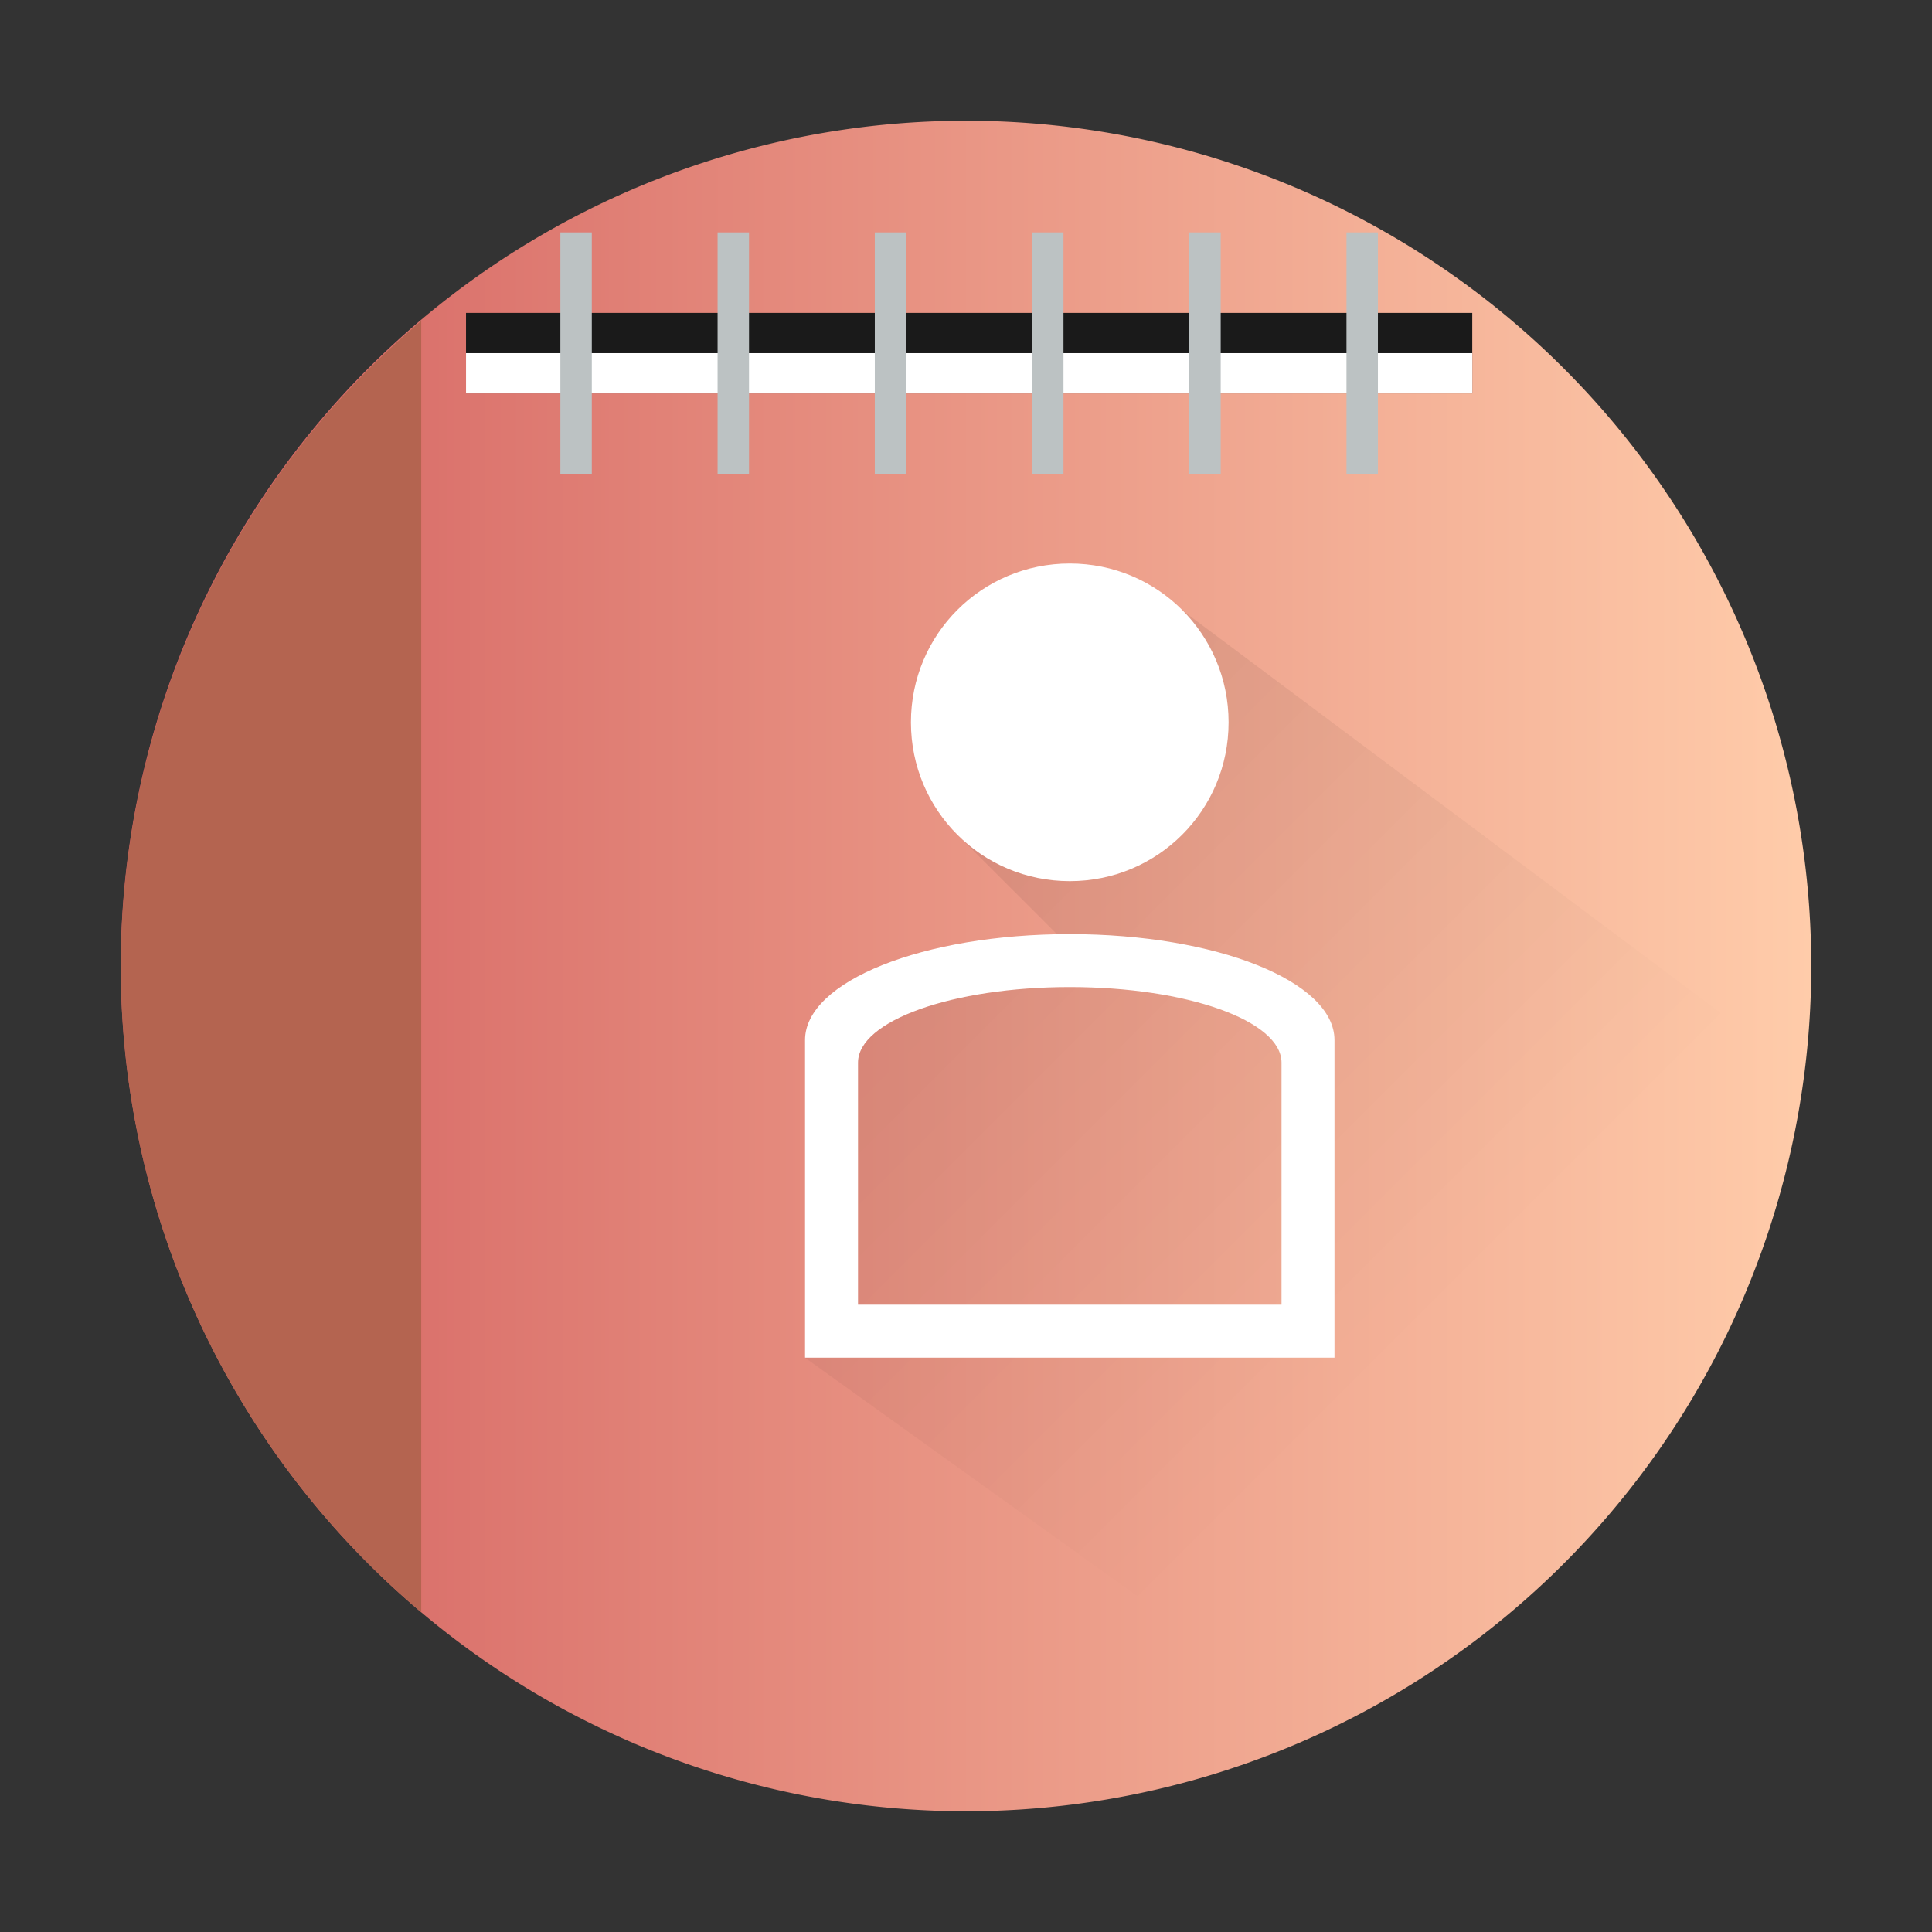 <?xml version="1.0" encoding="UTF-8" standalone="no"?>
<svg
   width="48"
   height="48"
   version="1.1"
   id="svg53"
   sodipodi:docname="office-address-book.svg"
   inkscape:version="1.2.1 (9c6d41e410, 2022-07-14)"
   xmlns:inkscape="http://www.inkscape.org/namespaces/inkscape"
   xmlns:sodipodi="http://sodipodi.sourceforge.net/DTD/sodipodi-0.dtd"
   xmlns:xlink="http://www.w3.org/1999/xlink"
   xmlns="http://www.w3.org/2000/svg"
   xmlns:svg="http://www.w3.org/2000/svg">
  <rect width="100%" height="100%" fill="#333333" stroke="none"/>
  <sodipodi:namedview
     id="namedview55"
     pagecolor="#ffffff"
     bordercolor="#666666"
     borderopacity="1.0"
     inkscape:showpageshadow="2"
     inkscape:pageopacity="0.0"
     inkscape:pagecheckerboard="0"
     inkscape:deskcolor="#d1d1d1"
     showgrid="false"
     inkscape:zoom="9.8333334"
     inkscape:cx="28.118644"
     inkscape:cy="23.440678"
     inkscape:window-width="1920"
     inkscape:window-height="1004"
     inkscape:window-x="0"
     inkscape:window-y="0"
     inkscape:window-maximized="1"
     inkscape:current-layer="svg53" />
  <defs
     id="defs23">
    <linearGradient
       inkscape:collect="always"
       id="linearGradient942">
      <stop
         style="stop-color:#d35f5f;stop-opacity:1"
         offset="0"
         id="stop938" />
      <stop
         style="stop-color:#ffccaa;stop-opacity:1"
         offset="1"
         id="stop940" />
    </linearGradient>
    <linearGradient
       id="a"
       y1="538.8"
       y2="505.8"
       x2="0"
       gradientUnits="userSpaceOnUse"
       gradientTransform="matrix(1.455 0 0 1-198.81-31)">
      <stop
         stop-color="#bd8d48"
         id="stop2" />
      <stop
         offset="1"
         stop-color="#e8b971"
         id="stop4" />
    </linearGradient>
    <linearGradient
       id="b"
       x1="428.57"
       x2="406.57"
       gradientUnits="userSpaceOnUse"
       gradientTransform="matrix(1.455,0,0,1,-544.794,-546.391)">
      <stop
         stop-color="#e3dfd6"
         id="stop7" />
      <stop
         offset="1"
         stop-color="#f4f1e8"
         id="stop9" />
    </linearGradient>
    <linearGradient
       xlink:href="#a"
       id="c"
       y1="538.8"
       y2="506.72"
       x2="0"
       gradientUnits="userSpaceOnUse"
       gradientTransform="matrix(1.455,0,0,1.122,-634.01,-619.353)" />
    <linearGradient
       id="d"
       y1="531.79"
       y2="544.79"
       x2="0"
       gradientUnits="userSpaceOnUse"
       gradientTransform="matrix(0.707,-0.707,0.707,0.707,-588.555,-77.501)">
      <stop
         id="stop13" />
      <stop
         offset="1"
         stop-opacity="0"
         id="stop15" />
    </linearGradient>
    <linearGradient
       id="e"
       y1="541.51"
       x1="428.76"
       y2="528.51"
       gradientUnits="userSpaceOnUse"
       x2="430.47"
       gradientTransform="translate(-339.255,-539.234)">
      <stop
         stop-color="#ebc69a"
         id="stop18"
         offset="0"
         style="stop-color:#f6e5d0;stop-opacity:1;" />
      <stop
         offset="1"
         stop-color="#f4e0c8"
         id="stop20" />
    </linearGradient>
    <linearGradient
       id="linearGradient848"
       x1="-168.88"
       x2="-177.2"
       y1="1.35"
       y2="-16.855"
       gradientTransform="matrix(2.895,0,0,3.353,537.914,52.64)"
       gradientUnits="userSpaceOnUse"
       xlink:href="#a-9">
      <stop
         stop-color="#aa6450"
         offset="0"
         id="stop230" />
      <stop
         stop-color="#dc7d64"
         offset="1"
         id="stop232" />
    </linearGradient>
    <linearGradient
       id="d-3"
       y1="531.79"
       y2="544.79"
       x2="0"
       gradientUnits="userSpaceOnUse"
       gradientTransform="matrix(0.93,-0.93,0.93,0.93,-870.519,-74.209)">
      <stop
         id="stop13-6" />
      <stop
         offset="1"
         stop-opacity="0"
         id="stop15-7" />
    </linearGradient>
    <linearGradient
       id="a-9"
       y1="538.8"
       y2="505.8"
       x2="0"
       gradientUnits="userSpaceOnUse"
       gradientTransform="matrix(1.455,0,0,1,-198.81,-31)">
      <stop
         stop-color="#bd8d48"
         id="stop2-1" />
      <stop
         offset="1"
         stop-color="#e8b971"
         id="stop4-2" />
    </linearGradient>
    <linearGradient
       id="b-7"
       x1="428.57"
       x2="406.57"
       gradientUnits="userSpaceOnUse"
       gradientTransform="matrix(1.136,0,0,1,-450.438,-497.026)">
      <stop
         stop-color="#e3dfd6"
         id="stop7-0" />
      <stop
         offset="1"
         stop-color="#f4f1e8"
         id="stop9-9" />
    </linearGradient>
    <linearGradient
       inkscape:collect="always"
       xlink:href="#linearGradient942"
       id="linearGradient944"
       x1="3"
       y1="24"
       x2="45"
       y2="24"
       gradientUnits="userSpaceOnUse" />
  </defs>
  <path
     d="M 24,3 A 21,21 0 0 0 3,24 21,21 0 0 0 24,45 21,21 0 0 0 45,24 21,21 0 0 0 24,3 Z"
     stroke-width="3.116"
     id="path239"
     style="fill-opacity:1;fill:url(#linearGradient944)" />
  <path
     d="m 10.465,7.974 a 21,21 0 0 0 -7.464,15.999 v 0.066 a 21,21 0 0 0 7.464,16.017 z"
     fill="#b46450"
     stroke-width="3.116"
     id="path241" />
  <path
     opacity="0.1"
     d="m 29.367,15.158 -5.58,5.58 3.469,3.469 -5.118,0.195 -0.822,1.439 L 20,33.732 l 13.155,9.437 5.888,-4.517 c 4,-3.592 4.418,-7.851 5.78,-11.934 z"
     id="path31-5"
     style="color:#000000;fill:url(#d-3);stroke-width:1.315;stroke-linejoin:round;opacity:0.074"
     sodipodi:nodetypes="cccccccccc" />
  <path
     d="m 26.578,14 c -2.186,0 -3.946,1.76 -3.946,3.946 0,2.186 1.76,3.946 3.946,3.946 2.186,0 3.946,-1.76 3.946,-3.946 0,-2.186 -1.76,-3.946 -3.946,-3.946 m 0,9.208 c -3.644,0 -6.577,1.173 -6.577,2.631 v 7.892 h 13.154 v -7.892 c 0,-1.457 -2.933,-2.631 -6.577,-2.631 m 0,1.315 c 2.915,0 5.261,0.837 5.261,1.878 v 6.014 H 21.317 V 26.401 c 0,-1.04 2.347,-1.878 5.261,-1.878"
     id="path35-6"
     style="fill:#ffffff;fill-opacity:1" />
  <path
     d="m 11.578,7.774 v 2 h 25 v -2 z"
     id="path25-3"
     style="color:#000000;fill:#1a1a1a;stroke-width:0.884;stroke-linejoin:round" />
  <path
     d="m 11.578,8.774 v 1 h 25 v -1 z"
     id="path27-6"
     style="color:#000000;fill:#ffffff;stroke-width:0.884;stroke-linejoin:round;fill-opacity:1" />
  <rect
     width="0.781"
     x="21.734"
     y="5.774"
     height="6"
     id="rect37-0"
     style="color:#000000;fill:#bcc2c3;stroke-width:0.884;stroke-linecap:round;stroke-linejoin:round;fill-opacity:1" />
  <rect
     width="0.781"
     x="13.922"
     y="5.774"
     height="6"
     id="rect39-6"
     style="color:#000000;fill:#bcc2c3;stroke-width:0.884;stroke-linecap:round;stroke-linejoin:round;fill-opacity:1" />
  <rect
     width="0.781"
     x="17.828"
     y="5.774"
     height="6"
     id="rect41-2"
     style="color:#000000;fill:#bcc2c3;stroke-width:0.884;stroke-linecap:round;stroke-linejoin:round;fill-opacity:1" />
  <rect
     width="0.781"
     x="25.641"
     y="5.774"
     height="6"
     id="rect43-6"
     style="color:#000000;fill:#bcc2c3;stroke-width:0.884;stroke-linecap:round;stroke-linejoin:round;fill-opacity:1" />
  <rect
     width="0.781"
     x="29.547"
     y="5.774"
     height="6"
     id="rect45-1"
     style="color:#000000;fill:#bcc2c3;stroke-width:0.884;stroke-linecap:round;stroke-linejoin:round;fill-opacity:1" />
  <rect
     width="0.781"
     x="33.453"
     y="5.774"
     height="6"
     id="rect47-8"
     style="color:#000000;fill:#bcc2c3;stroke-width:0.884;stroke-linecap:round;stroke-linejoin:round;fill-opacity:1" />
</svg>

